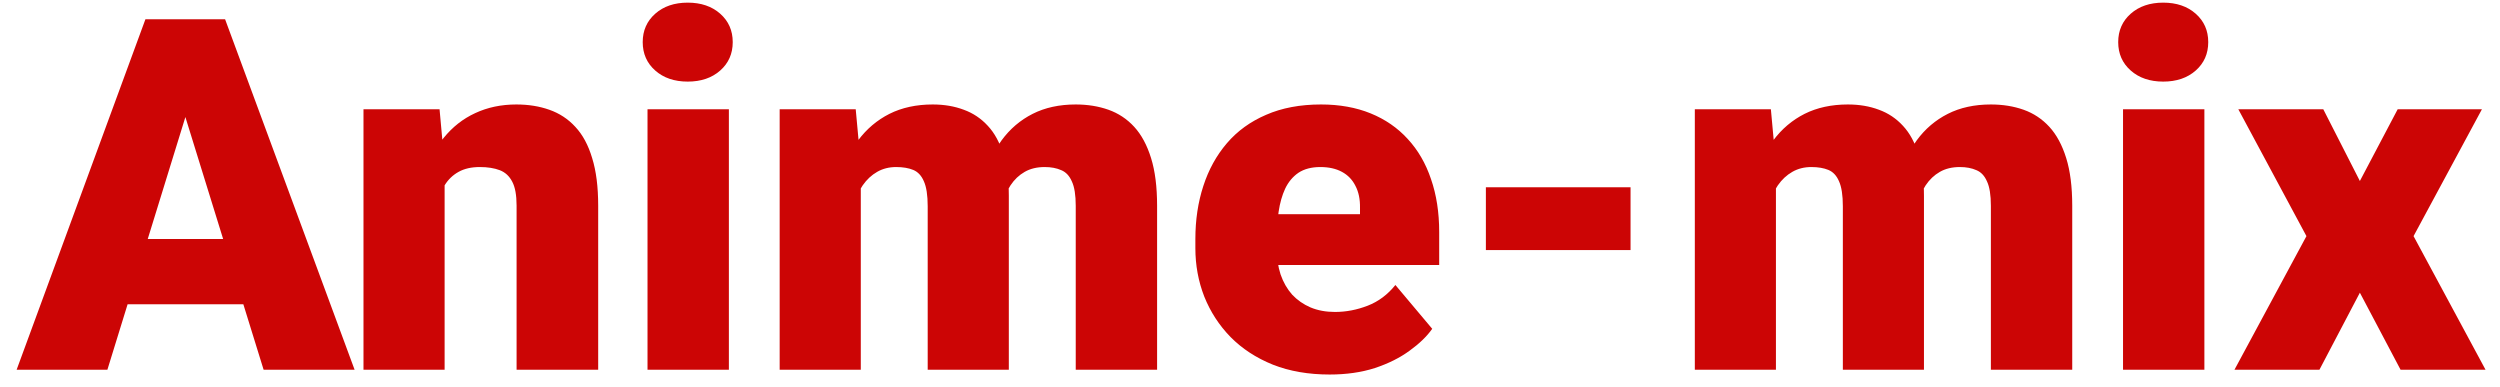 <svg width="142" height="22" viewBox="0 0 142 22" fill="none" xmlns="http://www.w3.org/2000/svg">
<path d="M10.953 5.277L6.1 21H0.945L8.26 1.094H11.527L10.953 5.277ZM14.973 21L10.105 5.277L9.477 1.094H12.785L20.141 21H14.973ZM14.781 13.576V17.281H4.568V13.576H14.781ZM25.254 9.365V21H20.646V6.207H24.967L25.254 9.365ZM24.707 13.098L23.627 13.125C23.627 11.995 23.764 10.988 24.037 10.104C24.311 9.21 24.698 8.454 25.199 7.834C25.701 7.214 26.297 6.745 26.99 6.426C27.692 6.098 28.471 5.934 29.328 5.934C30.012 5.934 30.636 6.034 31.201 6.234C31.775 6.435 32.268 6.758 32.678 7.205C33.097 7.652 33.416 8.244 33.635 8.982C33.863 9.712 33.977 10.614 33.977 11.69V21H29.342V11.676C29.342 11.083 29.26 10.632 29.096 10.322C28.932 10.003 28.695 9.785 28.385 9.666C28.075 9.548 27.697 9.488 27.25 9.488C26.776 9.488 26.375 9.579 26.047 9.762C25.719 9.944 25.454 10.199 25.254 10.527C25.062 10.846 24.921 11.225 24.83 11.662C24.748 12.1 24.707 12.578 24.707 13.098ZM41.4 6.207V21H36.779V6.207H41.4ZM36.506 2.393C36.506 1.736 36.743 1.199 37.217 0.779C37.691 0.36 38.306 0.15 39.062 0.15C39.819 0.15 40.434 0.36 40.908 0.779C41.382 1.199 41.619 1.736 41.619 2.393C41.619 3.049 41.382 3.587 40.908 4.006C40.434 4.425 39.819 4.635 39.062 4.635C38.306 4.635 37.691 4.425 37.217 4.006C36.743 3.587 36.506 3.049 36.506 2.393ZM48.893 9.338V21H44.285V6.207H48.605L48.893 9.338ZM48.332 13.098L47.279 13.125C47.279 12.086 47.402 11.129 47.648 10.254C47.895 9.379 48.259 8.618 48.742 7.971C49.225 7.324 49.818 6.822 50.52 6.467C51.23 6.111 52.051 5.934 52.98 5.934C53.628 5.934 54.215 6.034 54.744 6.234C55.273 6.426 55.728 6.731 56.111 7.15C56.494 7.561 56.786 8.098 56.986 8.764C57.196 9.42 57.301 10.208 57.301 11.129V21H52.693V11.717C52.693 11.088 52.62 10.614 52.475 10.295C52.338 9.976 52.137 9.762 51.873 9.652C51.609 9.543 51.285 9.488 50.902 9.488C50.501 9.488 50.141 9.579 49.822 9.762C49.503 9.944 49.23 10.199 49.002 10.527C48.783 10.846 48.615 11.225 48.496 11.662C48.387 12.1 48.332 12.578 48.332 13.098ZM56.781 13.098L55.496 13.125C55.496 12.086 55.61 11.129 55.838 10.254C56.075 9.379 56.426 8.618 56.891 7.971C57.365 7.324 57.953 6.822 58.654 6.467C59.356 6.111 60.172 5.934 61.102 5.934C61.776 5.934 62.396 6.034 62.961 6.234C63.526 6.435 64.014 6.758 64.424 7.205C64.834 7.652 65.153 8.244 65.381 8.982C65.609 9.712 65.723 10.614 65.723 11.69V21H61.102V11.69C61.102 11.079 61.029 10.618 60.883 10.309C60.746 9.99 60.546 9.775 60.281 9.666C60.017 9.548 59.703 9.488 59.338 9.488C58.9 9.488 58.522 9.579 58.203 9.762C57.884 9.944 57.615 10.199 57.397 10.527C57.187 10.846 57.032 11.225 56.932 11.662C56.831 12.1 56.781 12.578 56.781 13.098ZM75.525 21.273C74.322 21.273 73.247 21.087 72.299 20.713C71.351 20.33 70.549 19.806 69.893 19.141C69.245 18.475 68.749 17.71 68.402 16.844C68.065 15.978 67.897 15.062 67.897 14.096V13.576C67.897 12.492 68.047 11.489 68.348 10.568C68.648 9.639 69.095 8.827 69.688 8.135C70.28 7.442 71.023 6.904 71.916 6.521C72.809 6.13 73.848 5.934 75.033 5.934C76.081 5.934 77.02 6.102 77.85 6.439C78.679 6.777 79.381 7.26 79.955 7.889C80.538 8.518 80.981 9.279 81.281 10.172C81.591 11.065 81.746 12.068 81.746 13.18V15.053H69.66V12.168H77.248V11.812C77.257 11.32 77.171 10.901 76.988 10.555C76.815 10.208 76.56 9.944 76.223 9.762C75.885 9.579 75.475 9.488 74.992 9.488C74.491 9.488 74.076 9.598 73.748 9.816C73.429 10.035 73.178 10.336 72.996 10.719C72.823 11.092 72.7 11.525 72.627 12.018C72.554 12.51 72.518 13.029 72.518 13.576V14.096C72.518 14.643 72.591 15.139 72.736 15.586C72.891 16.033 73.11 16.415 73.393 16.734C73.684 17.044 74.031 17.286 74.432 17.459C74.842 17.632 75.307 17.719 75.826 17.719C76.455 17.719 77.075 17.6 77.686 17.363C78.296 17.126 78.82 16.734 79.258 16.188L81.35 18.676C81.049 19.104 80.62 19.519 80.064 19.92C79.518 20.321 78.861 20.649 78.096 20.904C77.33 21.15 76.473 21.273 75.525 21.273ZM92.615 10.637V14.205H84.398V10.637H92.615ZM100.873 9.338V21H96.266V6.207H100.586L100.873 9.338ZM100.312 13.098L99.26 13.125C99.26 12.086 99.383 11.129 99.629 10.254C99.875 9.379 100.24 8.618 100.723 7.971C101.206 7.324 101.798 6.822 102.5 6.467C103.211 6.111 104.031 5.934 104.961 5.934C105.608 5.934 106.196 6.034 106.725 6.234C107.253 6.426 107.709 6.731 108.092 7.15C108.475 7.561 108.766 8.098 108.967 8.764C109.176 9.42 109.281 10.208 109.281 11.129V21H104.674V11.717C104.674 11.088 104.601 10.614 104.455 10.295C104.318 9.976 104.118 9.762 103.854 9.652C103.589 9.543 103.266 9.488 102.883 9.488C102.482 9.488 102.122 9.579 101.803 9.762C101.484 9.944 101.21 10.199 100.982 10.527C100.764 10.846 100.595 11.225 100.477 11.662C100.367 12.1 100.312 12.578 100.312 13.098ZM108.762 13.098L107.477 13.125C107.477 12.086 107.59 11.129 107.818 10.254C108.055 9.379 108.406 8.618 108.871 7.971C109.345 7.324 109.933 6.822 110.635 6.467C111.337 6.111 112.152 5.934 113.082 5.934C113.757 5.934 114.376 6.034 114.941 6.234C115.507 6.435 115.994 6.758 116.404 7.205C116.814 7.652 117.133 8.244 117.361 8.982C117.589 9.712 117.703 10.614 117.703 11.69V21H113.082V11.69C113.082 11.079 113.009 10.618 112.863 10.309C112.727 9.99 112.526 9.775 112.262 9.666C111.997 9.548 111.683 9.488 111.318 9.488C110.881 9.488 110.503 9.579 110.184 9.762C109.865 9.944 109.596 10.199 109.377 10.527C109.167 10.846 109.012 11.225 108.912 11.662C108.812 12.1 108.762 12.578 108.762 13.098ZM125.209 6.207V21H120.588V6.207H125.209ZM120.314 2.393C120.314 1.736 120.551 1.199 121.025 0.779C121.499 0.36 122.115 0.15 122.871 0.15C123.628 0.15 124.243 0.36 124.717 0.779C125.191 1.199 125.428 1.736 125.428 2.393C125.428 3.049 125.191 3.587 124.717 4.006C124.243 4.425 123.628 4.635 122.871 4.635C122.115 4.635 121.499 4.425 121.025 4.006C120.551 3.587 120.314 3.049 120.314 2.393ZM131.963 6.207L134.041 10.281L136.188 6.207H140.973L137.09 13.412L141.178 21H136.352L134.041 16.625L131.744 21H126.918L131.006 13.412L127.137 6.207H131.963Z" fill="#CC0505"/>
</svg>
